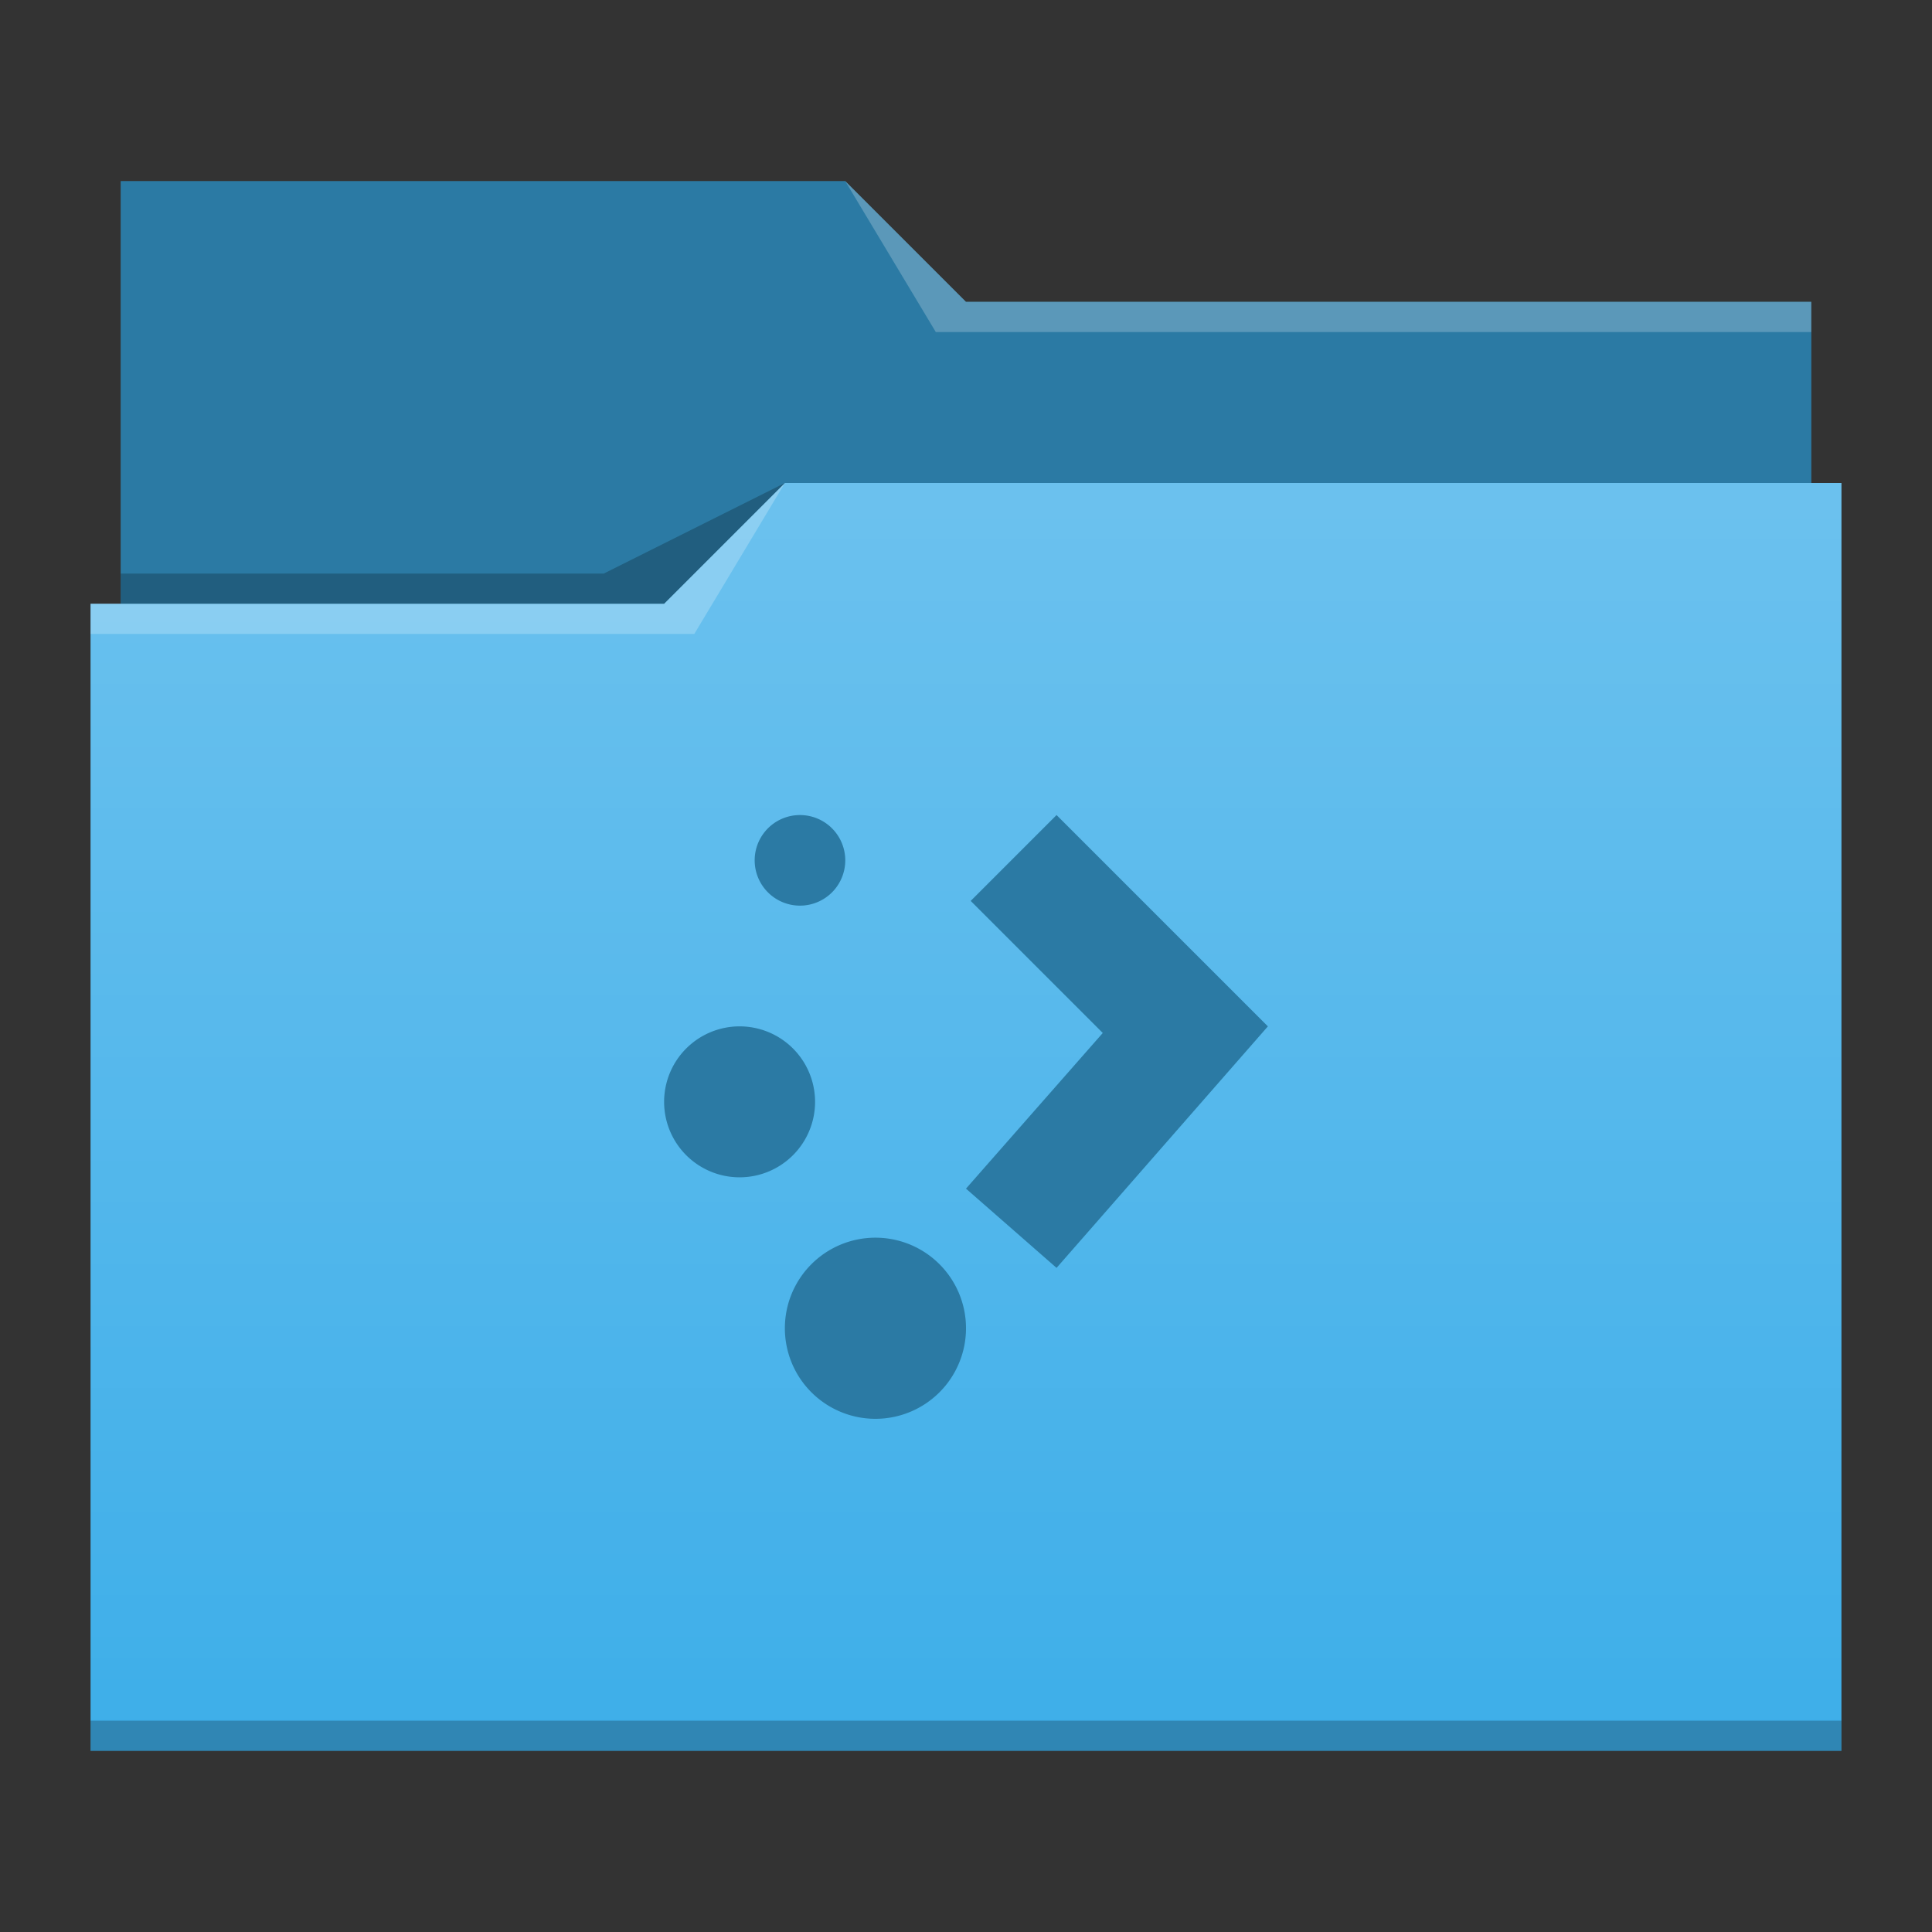 <?xml version="1.0" encoding="UTF-8" standalone="no"?>
<svg
   xmlns:dc="http://purl.org/dc/elements/1.1/"
   xmlns:cc="http://creativecommons.org/ns#"
   xmlns:rdf="http://www.w3.org/1999/02/22-rdf-syntax-ns#"
   xmlns:svg="http://www.w3.org/2000/svg"
   xmlns="http://www.w3.org/2000/svg"
   xmlns:xlink="http://www.w3.org/1999/xlink"
   xmlns:sodipodi="http://sodipodi.sourceforge.net/DTD/sodipodi-0.dtd"
   xmlns:inkscape="http://www.inkscape.org/namespaces/inkscape"
   sodipodi:docname="folder-activities.svg"
   inkscape:version="1.0 (1.0+r73+1)"
   id="svg850"
   version="1.1"
   viewBox="0 0 64 64"
   height="64"
   width="64">
  <rect x="0" y="0" width="64" height="64" fill="#333333" stroke="none"/>
  <defs
     id="defs844">
    <style
       id="current-color-scheme"
       type="text/css">
      .ColorScheme-Highlight {
        color:#3daee9;
      }
      </style>
    <linearGradient
       inkscape:collect="always"
       xlink:href="#linearGradient867"
       id="linearGradient853"
       x1="62"
       y1="16"
       x2="62"
       y2="58"
       gradientUnits="userSpaceOnUse" />
    <linearGradient
       id="linearGradient867"
       inkscape:collect="always">
      <stop
         id="stop863"
         offset="0"
         style="stop-color:#ffffff;stop-opacity:0.24" />
      <stop
         id="stop865"
         offset="1"
         style="stop-color:#ffffff;stop-opacity:0" />
    </linearGradient>
  </defs>
  <sodipodi:namedview
     inkscape:window-maximized="1"
     inkscape:window-y="0"
     inkscape:window-x="0"
     inkscape:window-height="1015"
     inkscape:window-width="1920"
     units="px"
     showgrid="true"
     inkscape:document-rotation="0"
     inkscape:current-layer="layer1"
     inkscape:document-units="px"
     inkscape:cy="29.41334"
     inkscape:cx="37.422285"
     inkscape:zoom="15.839192"
     inkscape:pageshadow="2"
     inkscape:pageopacity="0.0"
     borderopacity="1.0"
     bordercolor="#666666"
     pagecolor="#ffffff"
     id="namedview1431">
    <inkscape:grid
       id="grid1413"
       type="xygrid" />
  </sodipodi:namedview>
  <g
     id="layer1"
     inkscape:groupmode="layer"
     inkscape:label="Layer 1">
    <path
       sodipodi:nodetypes="ccccccccccccc"
       id="base"
       style="fill:currentColor;fill-opacity:1"
       d="M 4,6 V 20 H 3 V 58 H 61 V 21.012 21 16 H 60 V 10 H 32 L 28,6 Z"
       class="ColorScheme-Highlight" />
    <path
       d="M 26 16 L 22 20 L 3 20 L 3 58 L 61 58 L 61 16 L 26 16 z M 26.5 27 A 1.5 1.5 0 0 1 28 28.5 A 1.5 1.5 0 0 1 26.5 30 A 1.5 1.5 0 0 1 25 28.5 A 1.5 1.5 0 0 1 26.5 27 z M 35 27 L 42 34 L 35 42 L 32 39.375 L 36.531 34.219 L 32.156 29.844 L 35 27 z M 24.5 34 A 2.5 2.5 0 0 1 27 36.5 A 2.5 2.5 0 0 1 24.5 39 A 2.5 2.5 0 0 1 22 36.5 A 2.5 2.5 0 0 1 24.5 34 z M 29 41 A 3 3 0 0 1 32 44 A 3 3 0 0 1 29 47 A 3 3 0 0 1 26 44 A 3 3 0 0 1 29 41 z "
       style="fill:url(#linearGradient853);fill-opacity:1;fill-rule:evenodd"
       id="gradient" />
    <path
       d="M 32,10 28,6 H 4 v 14 h 18 l 4,-4 h 34 v -6 z"
       style="fill-opacity:1;fill-rule:evenodd;fill:#000000;opacity:0.3"
       id="back"
       sodipodi:nodetypes="ccccccccc" />
    <path
       sodipodi:nodetypes="ccccccccccc"
       id="shadow"
       style="fill-opacity:1;fill-rule:evenodd;fill:#000000;opacity:0.23"
       d="m 26,16 -6,3 H 4 v 1 H 22 Z M 3,57 v 1 h 58 v -1 z" />
    <path
       sodipodi:nodetypes="cccccccccccc"
       d="m 28,6 3,5 H 60 V 10 H 32 Z m -2,10 -4,4 H 3 v 1 h 20 z"
       style="opacity:0.23;fill:#ffffff;fill-opacity:1;fill-rule:evenodd"
       id="highlight" />
    <path
       style="color:#000000;fill:#000000;stroke-width:1.4;fill-opacity:1;opacity:0.3"
       id="path3023"
       d="M 26.5,27 A 1.5,1.5 0 0 0 25,28.5 1.5,1.5 0 0 0 26.5,30 1.5,1.5 0 0 0 28,28.5 1.5,1.5 0 0 0 26.5,27 Z m 8.5,0 -2.844,2.844 4.375,4.375 L 32,39.375 35,42 42,34 Z M 24.5,34 A 2.5,2.5 0 0 0 22,36.5 2.5,2.5 0 0 0 24.5,39 2.5,2.5 0 0 0 27,36.5 2.5,2.5 0 0 0 24.5,34 Z m 4.5,7 a 3,3 0 0 0 -3,3 3,3 0 0 0 3,3 3,3 0 0 0 3,-3 3,3 0 0 0 -3,-3 z" />
  </g>
</svg>
